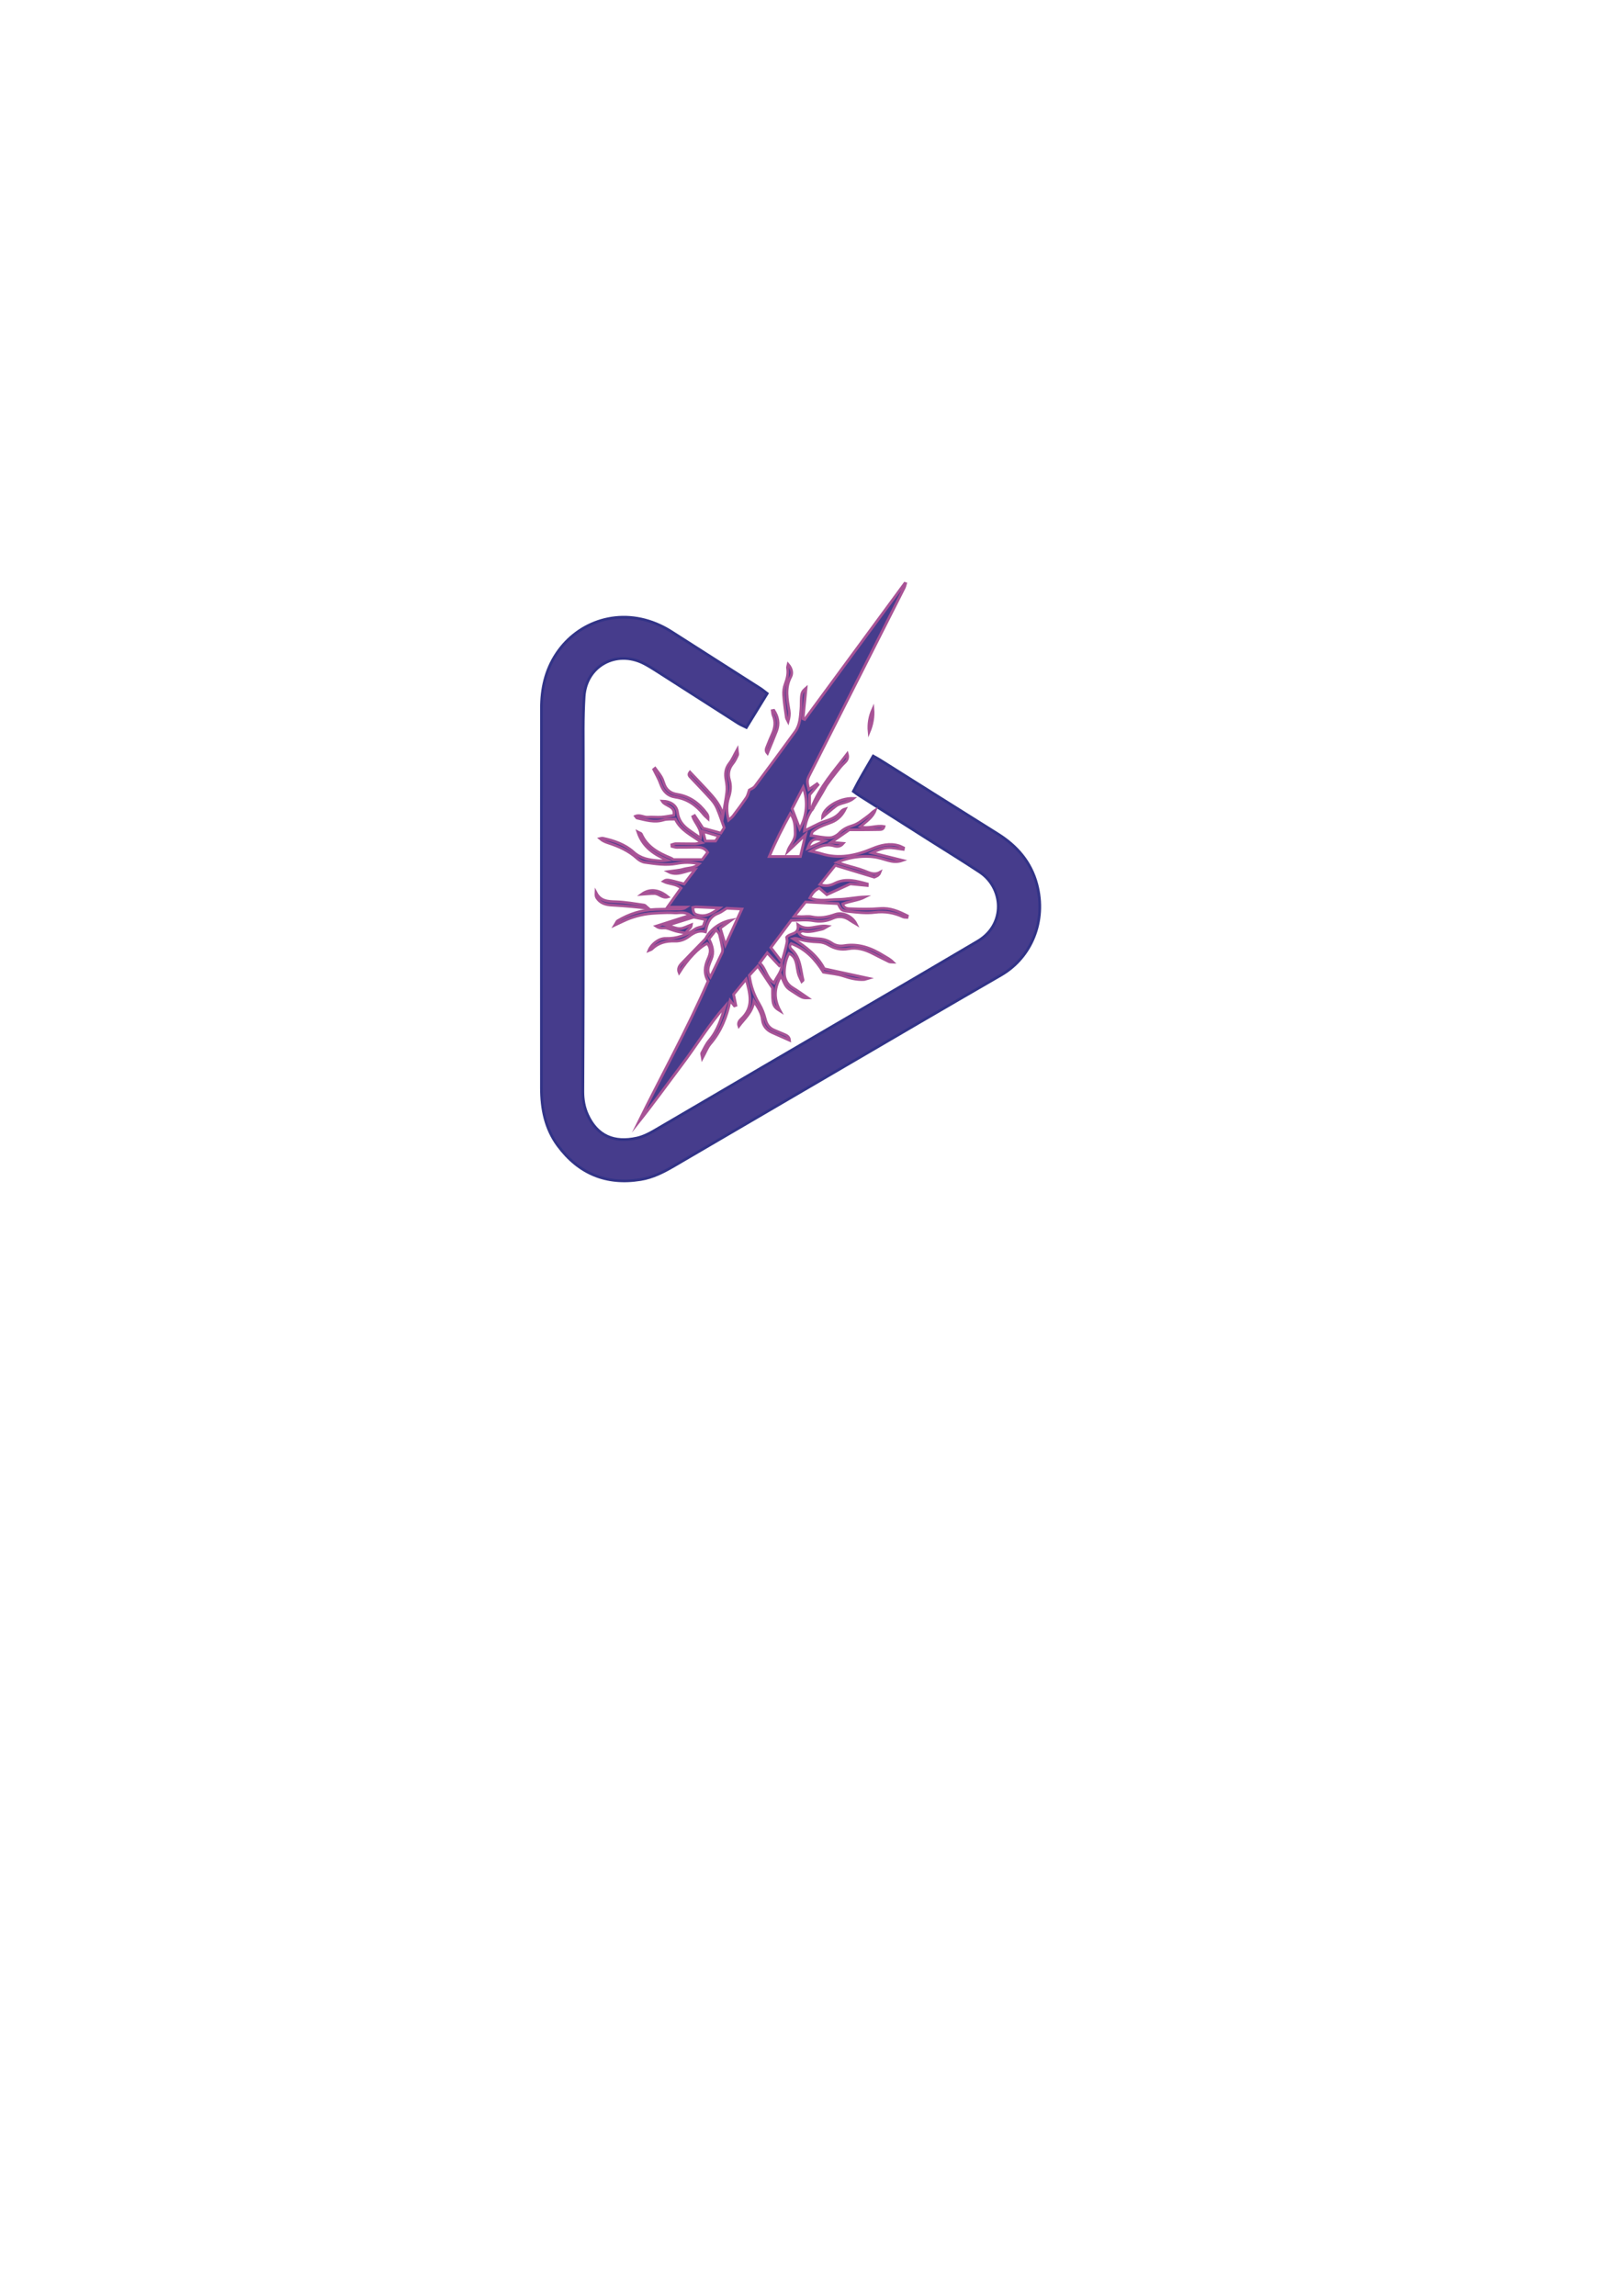 <?xml version="1.0" encoding="utf-8"?>
<!-- Generator: Adobe Illustrator 23.0.6, SVG Export Plug-In . SVG Version: 6.00 Build 0)  -->
<svg version="1.1" id="Capa_1" xmlns="http://www.w3.org/2000/svg" xmlns:xlink="http://www.w3.org/1999/xlink" x="0px" y="0px"
	 viewBox="0 0 595.28 841.89" style="enable-background:new 0 0 595.28 841.89;" xml:space="preserve">
<style type="text/css">
	.st0{fill:#463C8C;stroke:#323387;stroke-miterlimit:10;}
	.st1{fill:#463C8C;stroke:#A85396;stroke-miterlimit:10;}
</style>
<g>
	<path class="st0" d="M312.98,290.19c2.28-4.51,4.8-8.63,7.29-12.93c0.99,0.55,1.72,0.92,2.41,1.36
		c14.4,9.04,28.77,18.12,43.19,27.13c7.1,4.43,12.24,10.32,14.42,18.55c3.56,13.45-1.96,26.82-13.16,33.29
		c-10.32,5.97-20.63,11.94-30.92,17.95c-29.68,17.33-59.34,34.69-89.01,52.03c-3.84,2.24-7.76,4.25-12.24,4.97
		c-12.63,2.04-22.7-2.18-30.28-12.37c-4.66-6.27-6.08-13.55-6.09-21.19c-0.01-17.2-0.01-34.4-0.01-51.6
		c0-29.22,0.02-58.44,0.02-87.66c0-7.17,1.48-13.93,5.51-20c7.93-11.93,23.3-17.16,37.93-10.4c1.42,0.66,2.81,1.41,4.13,2.25
		c10.92,6.94,21.82,13.9,32.71,20.87c0.84,0.53,1.59,1.2,2.51,1.89c-2.56,4.18-5.01,8.17-7.63,12.43c-1.15-0.58-2.15-0.98-3.03-1.54
		c-9.89-6.31-19.76-12.66-29.65-18.98c-1.63-1.04-3.28-2.09-5-2.97c-10.08-5.09-21.12,0.93-21.83,12.2
		c-0.49,7.83-0.3,15.71-0.31,23.56c-0.03,27.92,0,55.85-0.03,83.77c-0.01,12.48-0.08,24.96-0.13,37.44c-0.01,3,0.49,5.89,1.74,8.61
		c3.54,7.73,9.74,10.31,18.02,8.5c2.21-0.48,4.36-1.54,6.34-2.69c13.58-7.89,27.09-15.89,40.65-23.82
		c18.26-10.68,36.54-21.33,54.8-32.01c7.74-4.52,15.44-9.1,23.17-13.63c10.66-6.25,9.44-19.7,0.87-25.37
		c-6.16-4.08-12.46-7.94-18.7-11.9c-8.5-5.4-17.01-10.79-25.5-16.19C314.55,291.37,313.97,290.91,312.98,290.19z"/>
	<path class="st1" d="M298.09,296.55c-1.74,2.3-2.68,4.93-3.05,8.1c0.93-0.46,1.86-0.93,2.8-1.37c1.58-0.74,3.11-1.64,4.77-2.14
		c2.27-0.69,4.32-1.57,5.83-3.49c0.38-0.48,0.94-0.82,1.61-1.01c-1.1,2.23-2.7,3.94-5.05,4.89c-1.37,0.55-2.79,0.99-4.12,1.62
		c-0.99,0.46-1.96,1.06-2.79,1.76c-0.37,0.31-0.39,1.03-0.55,1.51c2.45,0.32,4.63,0.87,6.79,0.8c1.22-0.04,2.68-0.83,3.56-1.75
		c1.42-1.47,2.98-2.15,4.92-2.75c2.02-0.62,3.78-2.19,5.57-3.46c0.92-0.66,1.66-1.57,2.66-2.18c-0.98,2.71-3.36,4.14-5.5,6.06
		c2.98,0.99,5.84-0.62,8.71-0.03c-0.32,1.18-1.25,1.09-2.02,1.11c-2.58,0.06-5.17,0.05-7.75,0.07c-1.19,0.01-2.39,0-2.99,0
		c-2.49,1.73-4.51,3.14-6.63,4.6c1.29,0.11,2.68,0.23,4.43,0.38c-1.15,1.35-2.4,1.21-3.32,0.94c-3.05-0.92-5.59,0.13-8.57,1.92
		c1.53,0.37,2.72,0.58,3.86,0.94c6.45,2,12.61,0.69,18.59-1.81c3.26-1.36,6.46-2.16,9.91-1.09c0.57,0.18,1.09,0.49,1.64,0.74
		c-0.04,0.19-0.08,0.37-0.11,0.56c-1.92-0.22-3.86-0.73-5.76-0.59c-1.96,0.14-3.88,0.91-5.76,1.85c3.64,0.91,7.29,1.81,11.25,2.79
		c-1.99,0.71-3.66,0.48-5.34,0.01c-1.24-0.35-2.47-0.75-3.73-1.03c-4.36-0.98-10.65-0.29-14.94,1.76c1.33,0.42,2.34,0.75,3.36,1.06
		c2.19,0.66,4.45,1.17,6.57,2c1.91,0.75,3.7,1.72,5.85,0.54c-0.45,1.25-1.48,1.54-2.16,1.8c-4.89-1.49-9.53-2.9-14.27-4.34
		c-1.92,2.39-3.69,4.59-5.64,7.02c2.17,0.83,3.93,0.35,5.4-0.39c4.14-2.09,8.04-0.85,12,0.2c-0.01,0.19-0.02,0.38-0.03,0.57
		c-2.36-0.23-4.73-0.46-6.21-0.6c-3.32,1.52-5.85,2.69-8.62,3.96c-0.72-0.63-1.74-1.52-2.75-2.41c-1.82,0.8-2.69,2.14-3.47,3.62
		c3.44,1.4,6.91,0.58,10.28,0.55c3.31-0.03,6.61-0.82,10-0.94c-2.56,1.33-5.51,1.44-8.21,2.59c0.45,1.85,2.03,1.73,3.12,1.77
		c3.5,0.13,7.03,0.2,10.51-0.1c3.8-0.32,6.92,1.09,10.06,2.68c-0.04,0.18-0.07,0.37-0.11,0.55c-0.46-0.04-0.98,0.04-1.38-0.14
		c-3.34-1.52-6.69-2.15-10.47-1.67c-3.24,0.42-6.63-0.03-9.92-0.38c-2.3-0.24-2.35-0.52-3.56-2.83c-3.83-0.2-7.78-0.4-11.88-0.61
		c-1.33,1.67-2.62,3.3-4.2,5.29c1.21,0.05,1.9,0.1,2.59,0.11c1.29,0.02,2.64-0.22,3.87,0.06c3.02,0.67,5.79,0.11,8.63-0.9
		c2.67-0.95,6.22,0.64,7.64,3.5c-0.98-0.59-1.57-0.89-2.1-1.27c-2.04-1.47-4.21-1.84-6.53-0.77c-2.33,1.07-4.63,1.3-7.23,0.83
		c-2.5-0.45-5.15-0.1-7.95-0.1c-2.47,3.29-4.94,6.59-7.47,9.98c1.35,1.76,2.52,3.28,4.03,5.25c0.39-1.34,0.65-2.17,0.87-3
		c0.37-1.41,0.77-2.82,1.03-4.25c0.11-0.58-0.09-1.21-0.15-1.79c1.25-1.67,4.68-0.76,4.16-4.56c3.61,2.61,6.91-0.06,10.87,0.52
		c-0.99,0.55-1.44,0.95-1.95,1.06c-2.33,0.49-4.63,1.29-7.09,0.73c-0.4-0.09-0.92,0.32-1.56,0.57c0.84,1.5,2.14,1.66,3.36,1.87
		c1.18,0.2,2.39,0.31,3.59,0.35c1.89,0.07,3.64,0.53,5.21,1.61c1.37,0.95,2.94,1.19,4.52,0.94c5.36-0.87,10,0.9,14.43,3.65
		c1.14,0.71,2.37,1.29,3.43,2.35c-0.46-0.03-0.99,0.06-1.38-0.13c-2.08-0.99-4.13-2.06-6.19-3.1c-2.77-1.4-5.61-2.22-8.8-1.63
		c-2.52,0.47-4.92,0-7.18-1.37c-1.06-0.65-2.41-1.08-3.65-1.12c-2.7-0.09-5.33-0.39-7.9-1.23c-0.42-0.14-0.89-0.13-1.49,0.02
		c4.7,2.97,9,6.3,11.42,11.03c5.47,1.18,10.57,2.28,16.15,3.49c-0.8,0.23-1.21,0.44-1.63,0.46c-2.62,0.13-5.08-0.5-7.57-1.34
		c-2.14-0.72-4.47-0.87-7.25-1.36c-2.74-4.31-6.28-8.51-11.83-10.5c-0.83,0.87-0.49,1.59,0.27,2.31c3.22,3.03,3.13,7.29,4.11,11.15
		c0.01,0.04-0.13,0.12-0.49,0.45c-0.44-0.97-0.94-1.8-1.2-2.7c-0.33-1.15-0.44-2.36-0.69-3.53c-0.35-1.66-0.9-3.22-2.8-4.06
		c-1.18,2.12-1.62,4.47-1.69,6.79c-0.07,2.37,0.83,4.49,3.08,5.83c1.8,1.07,3.49,2.33,5.48,3.68c-1.84,0.06-1.97,0-5.98-2.63
		c-1.9-1.25-2.1-1.53-3.77-5.51c-2.48,4.16-2.91,8.3-0.37,12.92c-2.66-1.65-2.84-2.35-2.79-8.38c-1.87-2.81-3.54-5.3-5.38-8.06
		c-1.08,1.18-2.12,2.31-3.13,3.41c0.51,3.84,1.71,7.25,3.63,10.47c1.02,1.71,1.76,3.65,2.25,5.59c0.47,1.88,1.38,3.19,3.09,3.96
		c1.18,0.53,2.39,0.97,3.57,1.5c0.98,0.44,2.09,0.78,2.22,2.27c-2.21-0.98-4.33-1.9-6.43-2.85c-2-0.91-3.3-2.47-3.53-4.64
		c-0.26-2.52-1.57-4.48-3.11-6.88c-0.55,4.1-3.41,6.38-5.52,9.18c-0.43-1.21,0.24-2.04,0.92-2.66c4.57-4.21,3.26-9.07,1.75-14.55
		c-1.75,2.12-3.19,3.87-4.6,5.58c0.3,1.48,0.56,2.75,0.82,4.02c-0.18,0.06-0.35,0.13-0.53,0.19c-0.47-0.59-0.93-1.17-1.55-1.95
		c-1.25,6.05-3.39,11.34-7.28,15.88c-1.15,1.34-1.77,3.12-2.89,5.16c-0.14-0.92-0.42-1.48-0.25-1.8c0.87-1.62,1.66-3.34,2.83-4.72
		c3.07-3.62,4.37-8.01,5.72-12.42c-5.85,6.65-10.4,14.23-15.71,21.26c-5.31,7.04-10.45,14.21-15.97,21.14
		c8.46-17.2,17.82-33.92,25.48-51.63c-1.59-2.69-1.34-5.35-0.06-8.15c0.83-1.81,1.41-3.86-0.3-5.66
		c-3.18,1.55-7.02,5.56-10.28,10.73c-0.58-1.39,0.01-2.44,0.82-3.29c2.66-2.82,5.39-5.56,8.08-8.34c0.38-0.39,0.77-0.8,1.03-1.26
		c1.64-2.97,5.18-5.64,9.12-6.35c-1.29,0.94-2.58,1.87-3.96,2.87c0.63,2.1,1.24,4.16,1.86,6.22c1.95-4.26,3.9-8.52,6.05-13.2
		c-2.11-0.11-3.98-0.2-5.58-0.28c-1.2,0.74-2.08,1.48-3.09,1.85c-2.66,0.97-3.83,3.01-4.4,5.58c-0.08,0.35-0.15,0.7-0.26,1.22
		c-2.34-0.68-4.21,0.24-5.93,1.56c-1.6,1.24-3.38,1.92-5.39,1.84c-3.19-0.12-6.04,0.63-8.38,2.92c-0.23,0.23-0.63,0.29-1.06,0.48
		c0.83-2.11,3.56-4.46,6.13-4.38c4.11,0.13,7.54-1.16,10.81-3.43c0.79-0.55,1.88-0.67,2.97-1.04c0.26-0.72,0.54-1.48,0.9-2.45
		c-1.81-0.37-3.48-0.7-4.38-0.89c-3.51,1.1-6.29,1.96-9.69,3.03c1.95,0.53,3.33,1.23,4.68,1.17c1.34-0.06,2.66-0.87,4.2-1.44
		c-0.17,1.56-1.66,1.81-2.03,3.1c-1.38-0.27-2.55-0.44-3.69-0.74c-1.15-0.31-2.25-0.83-3.41-1.1c-1.08-0.25-2.32,0.36-3.86-0.7
		c4.31-1.38,8.17-2.62,12.52-4.02c-2.17-1.49-4.02-0.76-5.73-0.87c-1.84-0.12-3.7-0.07-5.55,0.02c-1.83,0.09-3.68,0.2-5.47,0.52
		c-1.81,0.32-3.61,0.81-5.33,1.43c-1.72,0.62-3.34,1.49-5.53,2.49c0.5-0.8,0.64-1.33,0.98-1.53c4.26-2.56,8.88-4.01,13.86-4.2
		c2.96-0.11,5.92-0.08,8.88-0.13c0.81-0.02,1.62-0.12,2.45-0.69c-2.16,0-4.31,0-6.91,0c1.84-2.58,3.37-4.73,4.99-7
		c-1.9-1.68-4.41-1.4-6.46-2.44c1.19-0.79,1.19-0.79,7.59,0.92c1.19-1.58,2.49-3.29,4.03-5.32c-3.61,0.43-6.57,2.59-9.93,0.79
		c1.92-0.28,3.91-0.36,5.76-0.9c1.74-0.51,3.79-0.23,5.64-1.95c-3.04-0.66-5.69-0.59-8.27-0.1c-3.92,0.74-7.74,0.11-11.57-0.42
		c-1.03-0.14-2.13-0.74-2.91-1.46c-3.08-2.83-6.76-4.44-10.66-5.7c-1.01-0.33-2-0.75-2.92-1.55c0.32-0.06,0.66-0.22,0.95-0.16
		c4.12,0.87,8.15,2.25,11.25,5.05c2.73,2.47,5.82,2.94,9.13,3.22c1.1,0.1,2.21,0.02,3.46-0.15c-4.76-2.09-9.04-4.68-10.94-10.37
		c0.64,0.34,1.15,0.42,1.26,0.68c2.11,4.81,6.33,7.02,10.85,8.86c0.42,0.17,0.78,0.48,0.9,0.56c3.68,0,7.09,0,10.61,0
		c0.69-0.92,1.34-1.78,2-2.65c-1.05-1.67-2.54-1.92-4.16-1.9c-2.4,0.03-4.81,0.08-7.21,0.06c-0.58,0-1.17-0.24-1.75-0.37
		c-0.02-0.2-0.03-0.39-0.05-0.59c0.5-0.14,1-0.39,1.5-0.39c2.31-0.01,4.61,0.08,6.92,0.06c0.7-0.01,1.4-0.23,2.59-0.45
		c-3.69-2.73-7.7-4.4-9.72-8.62c-1.46,0.08-3-0.12-4.34,0.31c-3.39,1.07-6.54-0.01-9.74-0.71c-0.13-0.03-0.22-0.27-0.52-0.66
		c1.64-0.65,3.05,0.46,4.5,0.35c1.63-0.12,3.28,0.09,4.92-0.01c1.55-0.1,3.08-0.44,4.65-0.68c0.62-3.52-3.14-3.25-4.3-5.21
		c3.11,0.08,5.31,1.55,5.63,4.14c0.37,2.95,2,4.89,4.24,6.5c1.34,0.96,2.71,1.88,4.19,2.9c0.63-3.28-1.96-5.28-2.83-7.84
		c0.23-0.12,0.45-0.24,0.68-0.36c1,1.51,2.01,3.02,3.04,4.58c2.1,0.58,4.22,1.16,6.58,1.82c0.45-0.72,0.92-1.46,1.23-1.97
		c-0.93-2.57-1.66-4.85-2.6-7.04c-0.49-1.16-1.22-2.28-2.06-3.23c-2.46-2.75-5.03-5.39-7.56-8.08c-0.51-0.54-1.11-1.06-0.33-2.05
		c2.06,2.18,4.13,4.31,6.14,6.5c2.62,2.86,5.29,5.71,5.91,9.6c0.49-2.86,1.09-5.76,1.44-8.69c0.17-1.43,0.04-2.96-0.24-4.38
		c-0.45-2.3-0.3-4.32,1.22-6.26c1.04-1.32,1.7-2.94,2.84-4.99c0.09,1.07,0.31,1.61,0.14,1.98c-0.5,1.09-1.01,2.21-1.76,3.13
		c-1.47,1.82-1.85,3.83-1.21,5.98c0.67,2.24,0.42,4.32-0.3,6.5c-0.85,2.58-0.8,5.24-0.05,8.24c0.69-0.62,1.28-1.01,1.68-1.54
		c1.67-2.21,3.33-4.44,4.89-6.73c0.5-0.74,0.67-1.72,1.06-2.78c0.51-0.32,1.51-0.65,2.03-1.34c4.99-6.66,9.93-13.35,14.81-20.08
		c1.75-2.42,1.85-5.36,2.1-8.21c0.12-1.38,0.03-2.78,0.13-4.16c0.14-1.95,0.43-2.43,1.74-3.55c-0.36,3.67-0.74,7.45-1.11,11.23
		c0.2,0.09,0.41,0.18,0.61,0.26c12.23-16.64,24.47-33.28,36.7-49.91c0.09,0.03,0.18,0.06,0.28,0.09c-0.16,0.53-0.26,1.09-0.5,1.57
		c-11.5,22.75-23.01,45.49-34.52,68.23c-1.18,2.32-1.21,2.58-0.42,5.7c1.03-0.73,2.01-1.41,2.99-2.1c0.11,0.13,0.23,0.26,0.34,0.39
		c-1.02,1.22-2.05,2.44-3.07,3.66c0,1.62,0,3.19,0,4.86c0.25-0.04,0.49-0.08,0.73-0.12C297.84,296.32,297.96,296.44,298.09,296.55z
		 M289.89,298.33c-2.84,5.13-5.39,10.15-7.74,15.76c4.1,0,7.74,0,11.42,0c0.57-2.44,1.15-4.89,1.88-8
		c-2.48,2.34-4.55,4.29-6.62,6.24c0.73-2.4,2.88-4.02,2.83-6.73C291.62,303.11,291.63,300.67,289.89,298.33z M283.9,360.46
		c0.99-2.45,3.14-4.25,2.77-7.07c-0.28,0.25-0.57,0.5-0.85,0.74c-1.46-1.56-2.92-3.13-4.41-4.72c-0.6,0.82-1.63,2.2-2.76,3.73
		C280.96,355.21,281.06,358.62,283.9,360.46z M260.02,344.33c1.29,2.5,1.91,4.85,0.88,7.36c-0.32,0.76-0.63,1.53-0.89,2.31
		c-0.46,1.41-0.52,2.78,0.53,4.32c1.52-3.14,2.94-6.02,4.3-8.92c0.21-0.46,0.24-1.09,0.15-1.6c-0.3-1.72-0.65-3.43-1.1-5.12
		c-0.14-0.53-0.66-0.96-1.23-1.74C261.64,342.24,260.82,343.28,260.02,344.33z M293.34,303.95c2.48-4.56,3.21-9.75,1.27-15.3
		c-1.49,2.9-2.98,5.8-4.08,7.92C291.72,299.67,292.58,301.94,293.34,303.95z M263.89,332.95c-2.84-0.13-5.68-0.27-8.52-0.37
		c-0.43-0.02-0.87,0.14-1.3,0.22c0.3,2.24,0.57,2.47,2.31,2.85C259.38,336.3,261.58,334.62,263.89,332.95z M258.71,308.42
		c1.46,0,2.54,0,3.73,0c0.3-0.47,0.63-0.98,1.17-1.82c-1.94-0.58-3.61-1.07-5.76-1.71C258.22,306.4,258.44,307.33,258.71,308.42z
		 M302.56,308.31c-3.9-1.16-5.08-0.61-6.29,2.78C298.3,310.2,300.27,309.33,302.56,308.31z"/>
	<path class="st1" d="M240.29,281.75c0.73,1,1.52,1.95,2.16,3c0.47,0.78,0.8,1.66,1.08,2.54c0.76,2.37,2.4,3.62,4.81,4
		c4.66,0.73,8.12,3.31,10.84,7.02c0.35,0.48,0.6,1.05,0.54,1.92c-0.54-0.51-1.16-0.97-1.62-1.55c-2.69-3.35-5.93-5.71-10.33-6.35
		c-2.78-0.4-4.55-2.11-5.48-4.84c-0.63-1.84-1.66-3.54-2.52-5.31C239.94,282.05,240.11,281.9,240.29,281.75z"/>
	<path class="st1" d="M297.71,296.21c2.85-7.58,8.25-13.47,13.04-19.78c0.41,1.41,0,2.38-1.04,3.32c-1.14,1.03-2.07,2.29-3.03,3.5
		c-1.14,1.43-2.26,2.88-3.31,4.38c-0.62,0.89-1.08,1.89-1.64,2.83c-1.21,2.04-2.43,4.07-3.65,6.1
		C297.96,296.44,297.84,296.32,297.71,296.21z"/>
	<path class="st1" d="M289.1,243.65c1.34,1.57,1.61,3.24,0.92,4.56c-2.17,4.11-1.26,8.23-0.58,12.42c0.2,1.23,0.03,2.53-0.36,3.93
		c-0.23-0.48-0.6-0.95-0.67-1.45c-0.39-2.73-0.81-5.47-0.99-8.22c-0.09-1.34,0.1-2.8,0.57-4.05c0.73-1.95,1.2-3.85,0.85-5.93
		C288.79,244.6,288.96,244.27,289.1,243.65z"/>
	<path class="st1" d="M237.79,333.12c-2.37-0.27-4.08-0.49-5.79-0.64c-2.47-0.22-4.94-0.43-7.42-0.55c-2.31-0.11-4.4-0.62-5.71-2.73
		c-0.29-0.47-0.31-1.11-0.27-1.84c1.61,3.13,4.31,3.23,7.28,3.32c3.48,0.1,6.94,0.75,10.4,1.23
		C236.63,331.96,236.93,332.41,237.79,333.12z"/>
	<path class="st1" d="M283.84,260.49c1.48,2.3,2.05,4.8,1,7.54c-1.03,2.7-2.18,5.36-3.35,8.22c-0.89-1-0.39-1.87-0.09-2.65
		c0.59-1.54,1.24-3.06,1.91-4.57c0.97-2.19,1.23-4.38,0.28-6.66c-0.23-0.55-0.23-1.18-0.33-1.78
		C283.45,260.55,283.64,260.52,283.84,260.49z"/>
	<path class="st1" d="M313.03,292.78c-2.11,1.71-4.68,1.49-6.46,2.82c-1.75,1.3-3.34,2.81-4.9,4.13
		C301.76,296.47,307.66,292.57,313.03,292.78z"/>
	<path class="st1" d="M235.32,327.96c3.17-2.31,6.53-1.62,9.65,0.94c-1.98,0.62-3.25-1.2-4.9-1.23
		C238.49,327.64,236.9,327.86,235.32,327.96z"/>
	<path class="st1" d="M318.77,268.37c-0.29-2.92,0.21-5.7,1.4-8.35C320.4,262.92,319.88,265.7,318.77,268.37z"/>
</g>
</svg>
